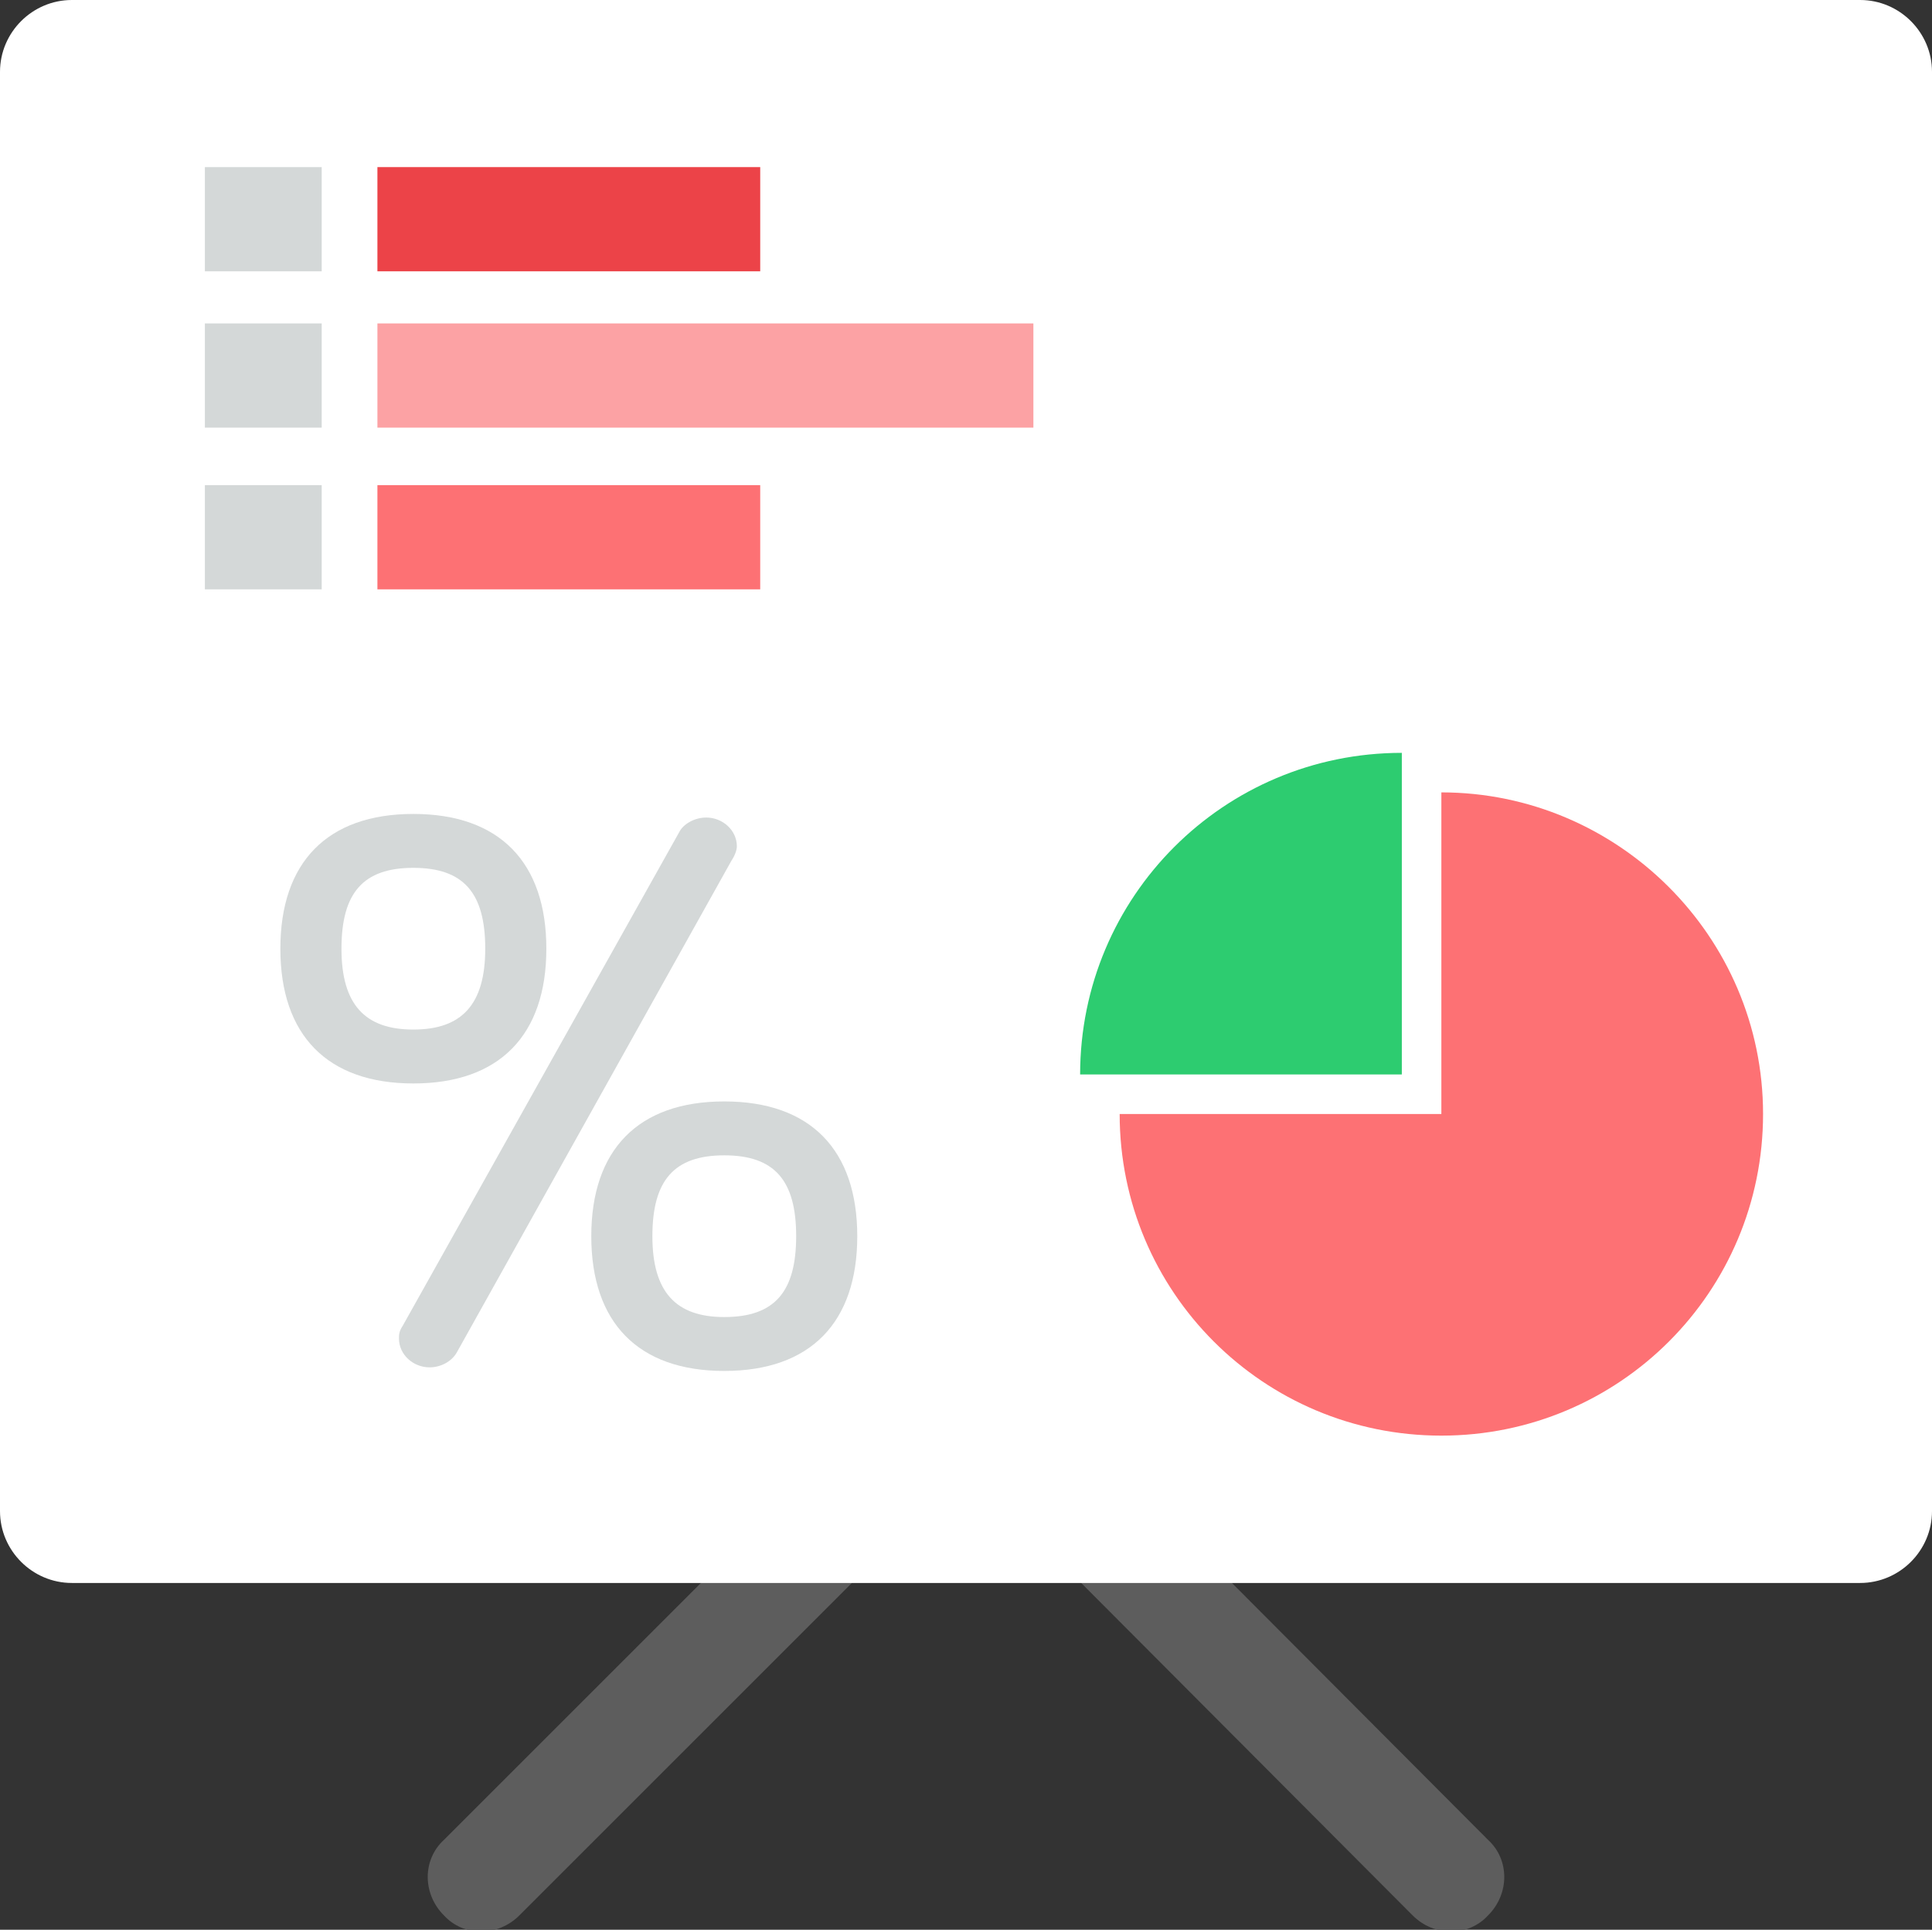 <?xml version="1.0" encoding="utf-8"?>
<!-- Generator: Adobe Illustrator 17.0.0, SVG Export Plug-In . SVG Version: 6.00 Build 0)  -->
<!DOCTYPE svg PUBLIC "-//W3C//DTD SVG 1.1//EN" "http://www.w3.org/Graphics/SVG/1.1/DTD/svg11.dtd">
<svg version="1.1" id="Layer_1" xmlns="http://www.w3.org/2000/svg" xmlns:xlink="http://www.w3.org/1999/xlink" x="0px" y="0px"
	 width="107.5px" height="107.4px" viewBox="0 0 107.5 107.4" style="enable-background:new 0 0 107.5 107.4;" xml:space="preserve"
	>
<rect x="0" y="0" width="107.5" height="107.4" fill="#333333" stroke="none"/>
<style type="text/css">
	.st0{fill:#E6E2E1;}
	.st1{fill:#F0F3F4;}
	.st2{fill:#414141;}
	.st3{fill:#C03527;}
	.st4{fill:#F39C12;}
	.st5{fill:#27AE60;}
	.st6{fill:#373737;}
	.st7{fill:#FCA2A4;}
	.st8{fill:#5DBF87;}
	.st9{fill:#FFFFFF;}
	.st10{fill:#F4CC0C;}
	.st11{fill:#EE634C;}
	.st12{fill:none;stroke:#FFFFFF;stroke-width:3;stroke-miterlimit:10;}
	.st13{fill:none;stroke:#FFFFFF;stroke-width:3;stroke-linecap:round;stroke-miterlimit:10;}
	.st14{fill:#FD7174;}
	.st15{fill:#EC4348;}
	.st16{fill:#FD5459;}
	.st17{fill:#5D5D5D;}
	.st18{fill:#2DCC70;}
	.st19{fill:#D4D8D8;}
	.st20{fill:#C9CED1;}
	.st21{fill:#CD2C31;}
	.st22{fill:#20A056;}
	.st23{fill:none;stroke:#E6E2E1;stroke-width:4;stroke-miterlimit:10;}
	.st24{fill:none;stroke:#EC4348;stroke-miterlimit:10;}
	.st25{fill:none;stroke:#FFFFFF;stroke-width:4;stroke-miterlimit:10;}
	.st26{fill:none;stroke:#FFFFFF;stroke-miterlimit:10;}
	.st27{fill:none;stroke:#20A056;stroke-miterlimit:10;}
</style>
<g>
	<g>
		<path class="st17" d="M28.9,106.6c-1.2,1.2-3.1,1.2-4.2,0l0,0c-1.2-1.2-1.2-3.1,0-4.2l31.2-31.2c1.2-1.2,3.1-1.2,4.2,0l0,0
			c1.2,1.2,1.2,3.1,0,4.2L28.9,106.6z"/>
		<path class="st17" d="M78.6,106.6c1.2,1.2,3.1,1.2,4.2,0l0,0c1.2-1.2,1.2-3.1,0-4.2L51.7,71.2c-1.2-1.2-3.1-1.2-4.2,0l0,0
			c-1.2,1.2-1.2,3.1,0,4.2L78.6,106.6z"/>
	</g>
	<path class="st9" d="M107.5,84.1c0,2.2-1.8,4-4,4H4c-2.2,0-4-1.8-4-4V4c0-2.2,1.8-4,4-4h99.5c2.2,0,4,1.8,4,4V84.1z"/>
	<g>
		<path class="st14" d="M80.2,44.1V62H62.3c0,9.9,8,17.9,17.9,17.9c9.9,0,17.9-8,17.9-17.9C98.1,52.1,90,44.1,80.2,44.1z"/>
		<path class="st18" d="M78,41.9c-9.9,0-17.9,8-17.9,17.9H78V41.9z"/>
	</g>
	<g>
		<rect x="11.4" y="9.3" class="st19" width="6.5" height="5.8"/>
		<rect x="21" y="9.3" class="st15" width="21.3" height="5.8"/>
		<rect x="11.4" y="18" class="st19" width="6.5" height="5.8"/>
		<rect x="21" y="18" class="st7" width="36.5" height="5.8"/>
		<rect x="11.4" y="27" class="st19" width="6.5" height="5.8"/>
		<rect x="21" y="27" class="st14" width="21.3" height="5.8"/>
	</g>
	<g>
		<path class="st19" d="M30.4,52.8c0-4.8-2.6-7.5-7.4-7.5c-4.8,0-7.4,2.7-7.4,7.5s2.6,7.5,7.4,7.5C27.8,60.3,30.4,57.6,30.4,52.8z
			 M19,52.8c0-3.1,1.2-4.5,4-4.5c2.8,0,4,1.4,4,4.5c0,3.1-1.3,4.5-4,4.5C20.3,57.3,19,55.9,19,52.8z"/>
		<path class="st19" d="M41,47.1c0-0.9-0.8-1.6-1.7-1.6c-0.7,0-1.3,0.4-1.5,0.8L22.4,73.8c-0.2,0.3-0.2,0.5-0.2,0.7
			c0,0.9,0.8,1.6,1.7,1.6c0.6,0,1.2-0.3,1.5-0.8l15.3-27.4C40.9,47.6,41,47.3,41,47.1z"/>
		<path class="st19" d="M40.3,61.3c-4.8,0-7.4,2.7-7.4,7.5s2.6,7.5,7.4,7.5c4.8,0,7.4-2.7,7.4-7.5S45.1,61.3,40.3,61.3z M40.3,73.3
			c-2.7,0-4-1.4-4-4.5c0-3.1,1.2-4.5,4-4.5c2.8,0,4,1.4,4,4.5C44.3,71.9,43.1,73.3,40.3,73.3z"/>
	</g>
</g>
</svg>
